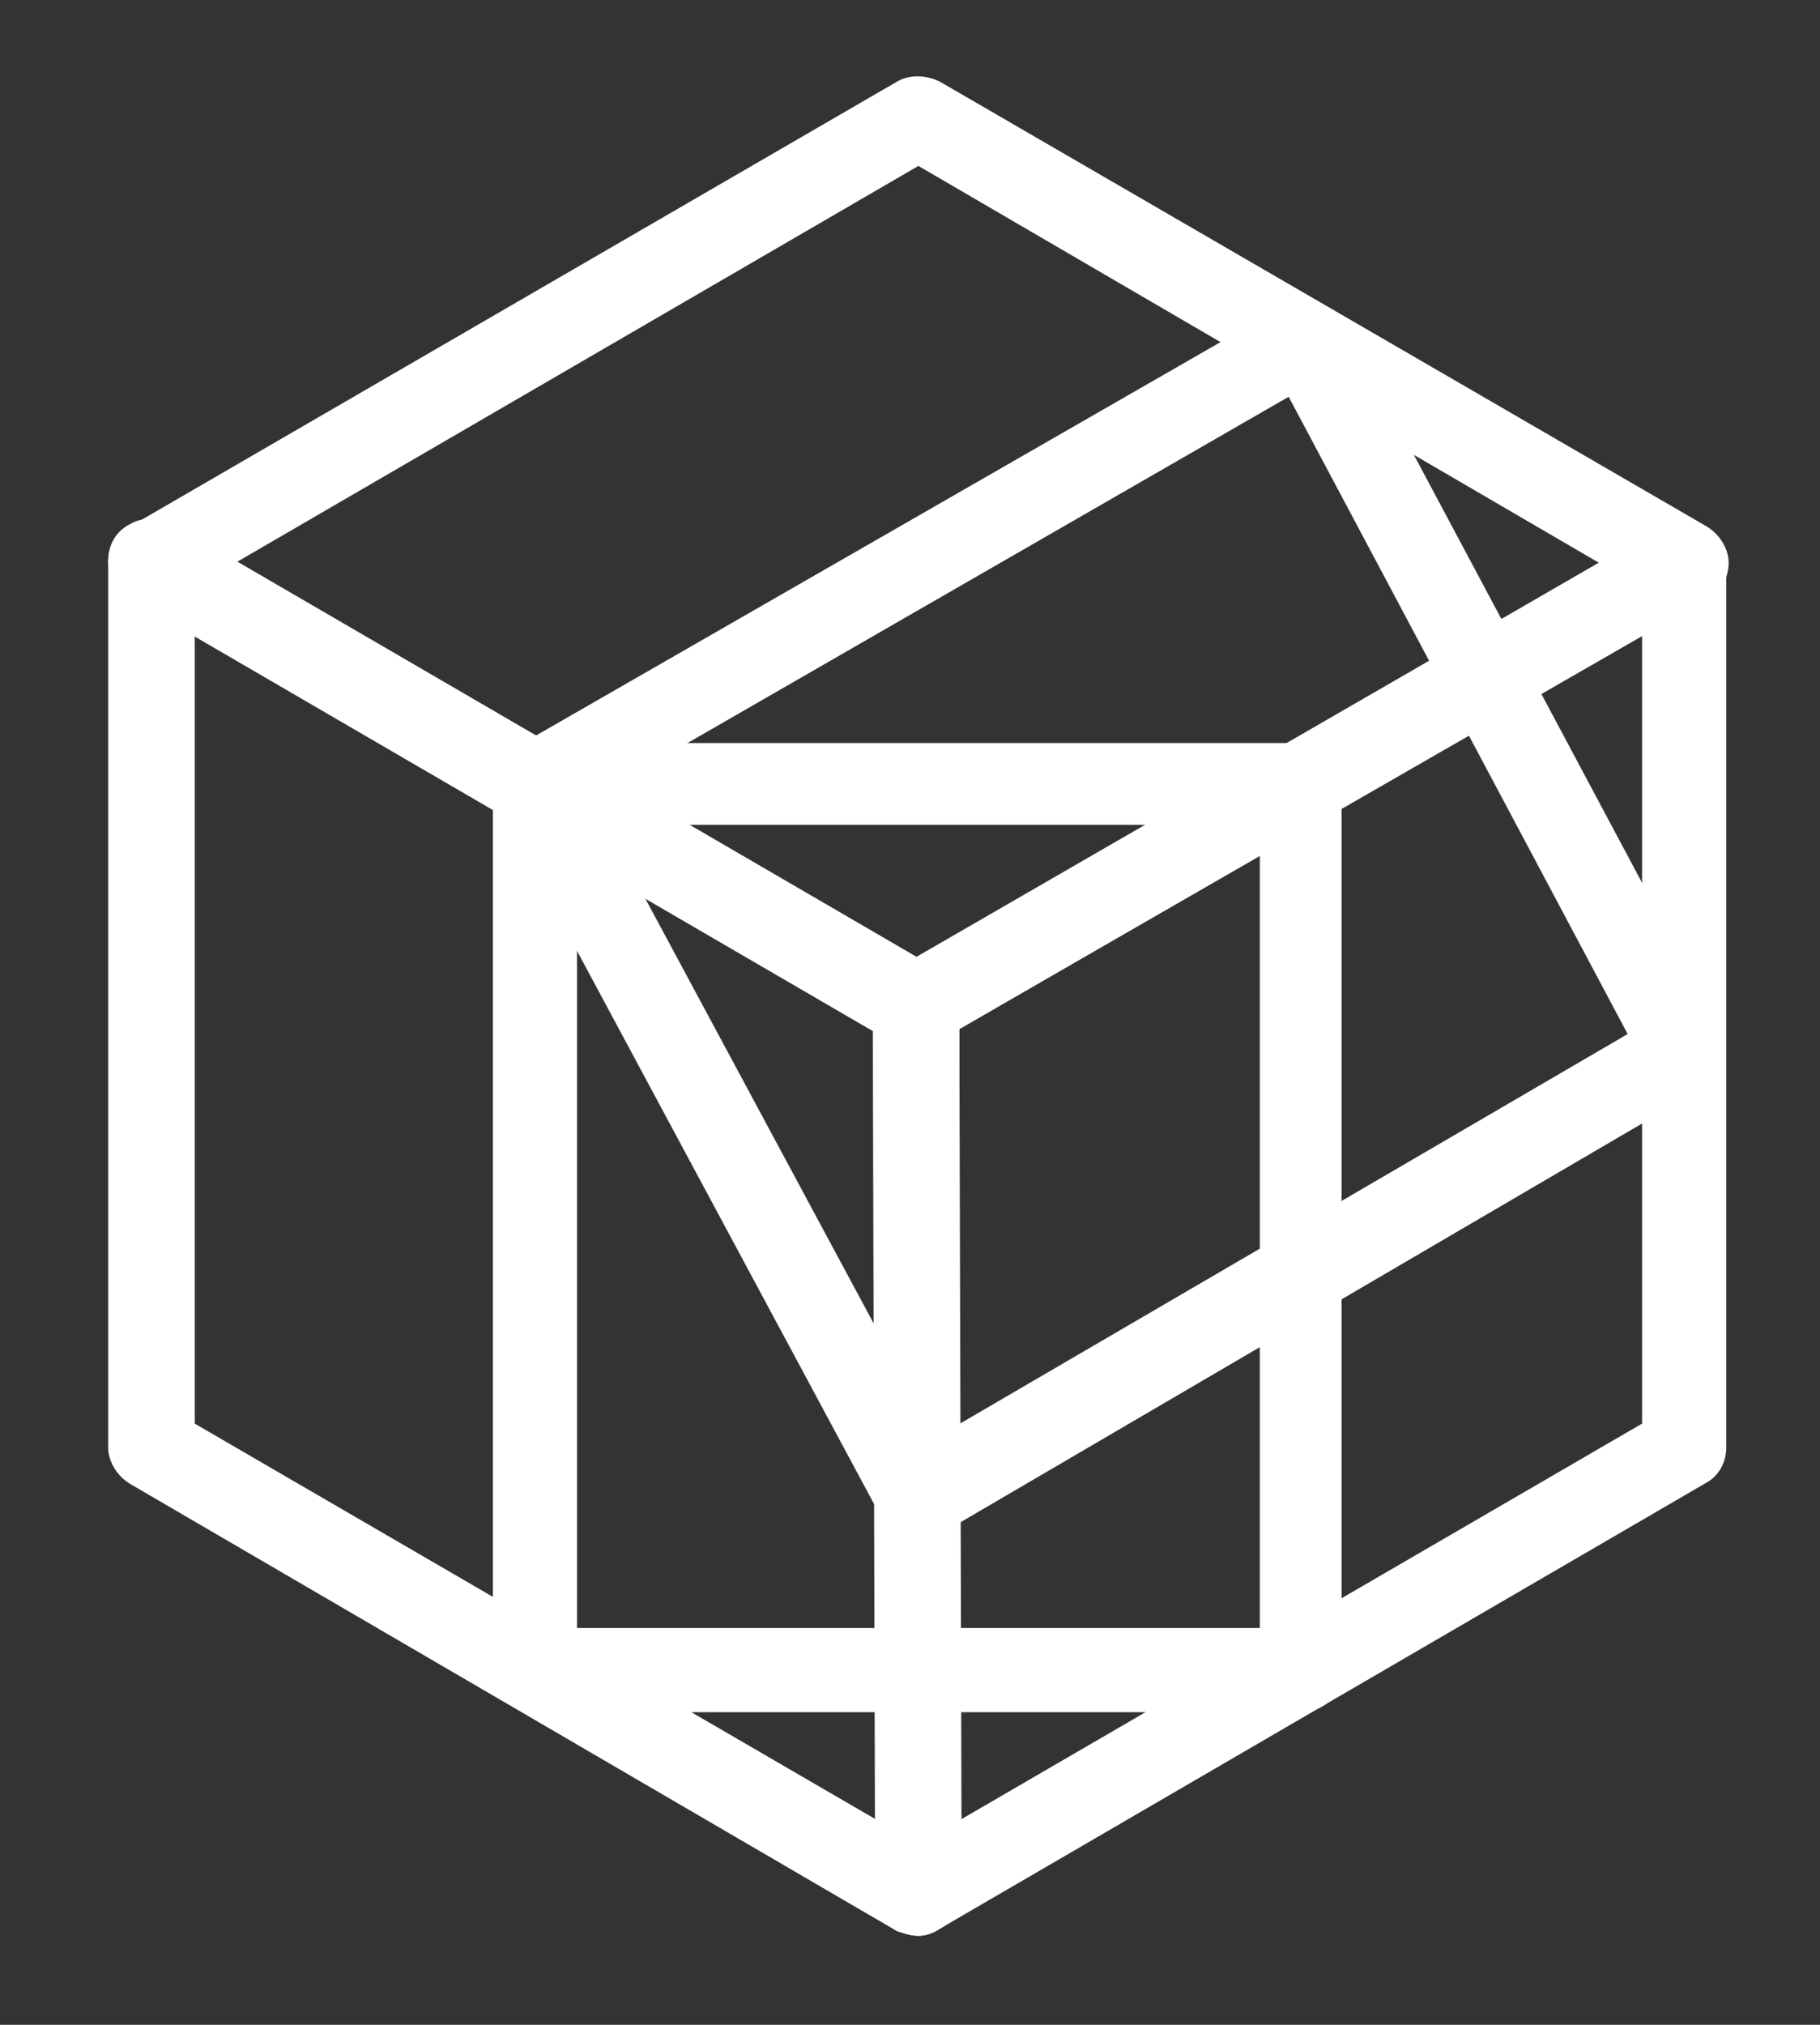 <?xml version="1.0" encoding="utf-8"?>
<!-- Generator: Adobe Illustrator 22.1.0, SVG Export Plug-In . SVG Version: 6.00 Build 0)  -->
<svg version="1.1" id="Layer_1" xmlns="http://www.w3.org/2000/svg" xmlns:xlink="http://www.w3.org/1999/xlink" x="0px" y="0px"
	 viewBox="0 0 75.7 84.2" style="enable-background:new 0 0 75.7 84.2;" xml:space="preserve">
<rect x="0" y="0" width="75.7" height="84.2" fill="#333333" stroke="none"/>
<style type="text/css">
	.st0{fill:#FFFFFF;}
</style>
<g>
	<g>
		<g>
			<path class="st0" d="M38.2,80.5c-0.3,0-0.6-0.1-0.9-0.2L5.4,61.7c-0.5-0.3-0.9-0.9-0.9-1.5V23.3c0-0.6,0.3-1.2,0.9-1.5
				c0.5-0.3,1.2-0.3,1.8,0L39,40.3c0.5,0.3,0.9,0.9,0.9,1.5l0.1,36.9c0,0.6-0.3,1.2-0.9,1.5C38.8,80.4,38.5,80.5,38.2,80.5z
				 M8.1,59.2l28.4,16.5l0-32.9L8.1,26.4V59.2z"/>
		</g>
		<g>
			<path class="st0" d="M54.1,71.2H22.2c-1,0-1.7-0.8-1.7-1.7V32.6c0-1,0.8-1.7,1.7-1.7h31.9c1,0,1.7,0.8,1.7,1.7v36.9
				C55.9,70.4,55.1,71.2,54.1,71.2z M24,67.7h28.4V34.3H24V67.7z"/>
		</g>
		<g>
			<path class="st0" d="M38.2,80.5c-0.3,0-0.6-0.1-0.9-0.2c-0.5-0.3-0.9-0.9-0.9-1.5l-0.1-36.9c0-0.6,0.3-1.2,0.9-1.5l31.9-18.5
				c0.5-0.3,1.2-0.3,1.8,0c0.5,0.3,0.9,0.9,0.9,1.5v36.8c0,0.6-0.3,1.2-0.9,1.5L39.1,80.2C38.8,80.4,38.5,80.5,38.2,80.5z
				 M39.9,42.8l0,32.9l28.4-16.5V26.4L39.9,42.8z M70,60.2L70,60.2L70,60.2z"/>
		</g>
		<g>
			<path class="st0" d="M38.2,64c-0.2,0-0.3,0-0.5-0.1c-0.5-0.1-0.8-0.4-1.1-0.9L20.7,33.4c-0.4-0.8-0.2-1.9,0.7-2.3l31.5-18.1
				c0.4-0.2,1.3-0.2,1.8-0.1c0.5,0.1,1.5,1.1,1.7,1.5l15.2,28.5c0.4,0.8,0.1,1.9-0.7,2.3L39.1,63.8C38.8,63.9,38.5,64,38.2,64z
				 M24.6,33.2l14.3,26.6l28.8-16.8L53.6,16.5L24.6,33.2z"/>
		</g>
		<g>
			<path class="st0" d="M38.1,43.6c-0.3,0-0.6-0.1-0.9-0.2L5.4,24.9c-0.5-0.3-0.9-0.9-0.9-1.5c0-0.6,0.3-1.2,0.9-1.5L37.3,3.4
				c0.5-0.3,1.2-0.3,1.8,0l31.9,18.5c0.5,0.3,0.9,0.9,0.9,1.5c0,0.6-0.3,1.2-0.9,1.5L39,43.3C38.7,43.5,38.4,43.6,38.1,43.6z
				 M9.8,23.4l28.3,16.4l28.4-16.4L38.2,6.9L9.8,23.4z"/>
		</g>
		<g>
			<line class="st0" x1="70.1" y1="23.3" x2="38.1" y2="41.8"/>
		</g>
	</g>
</g>
</svg>
